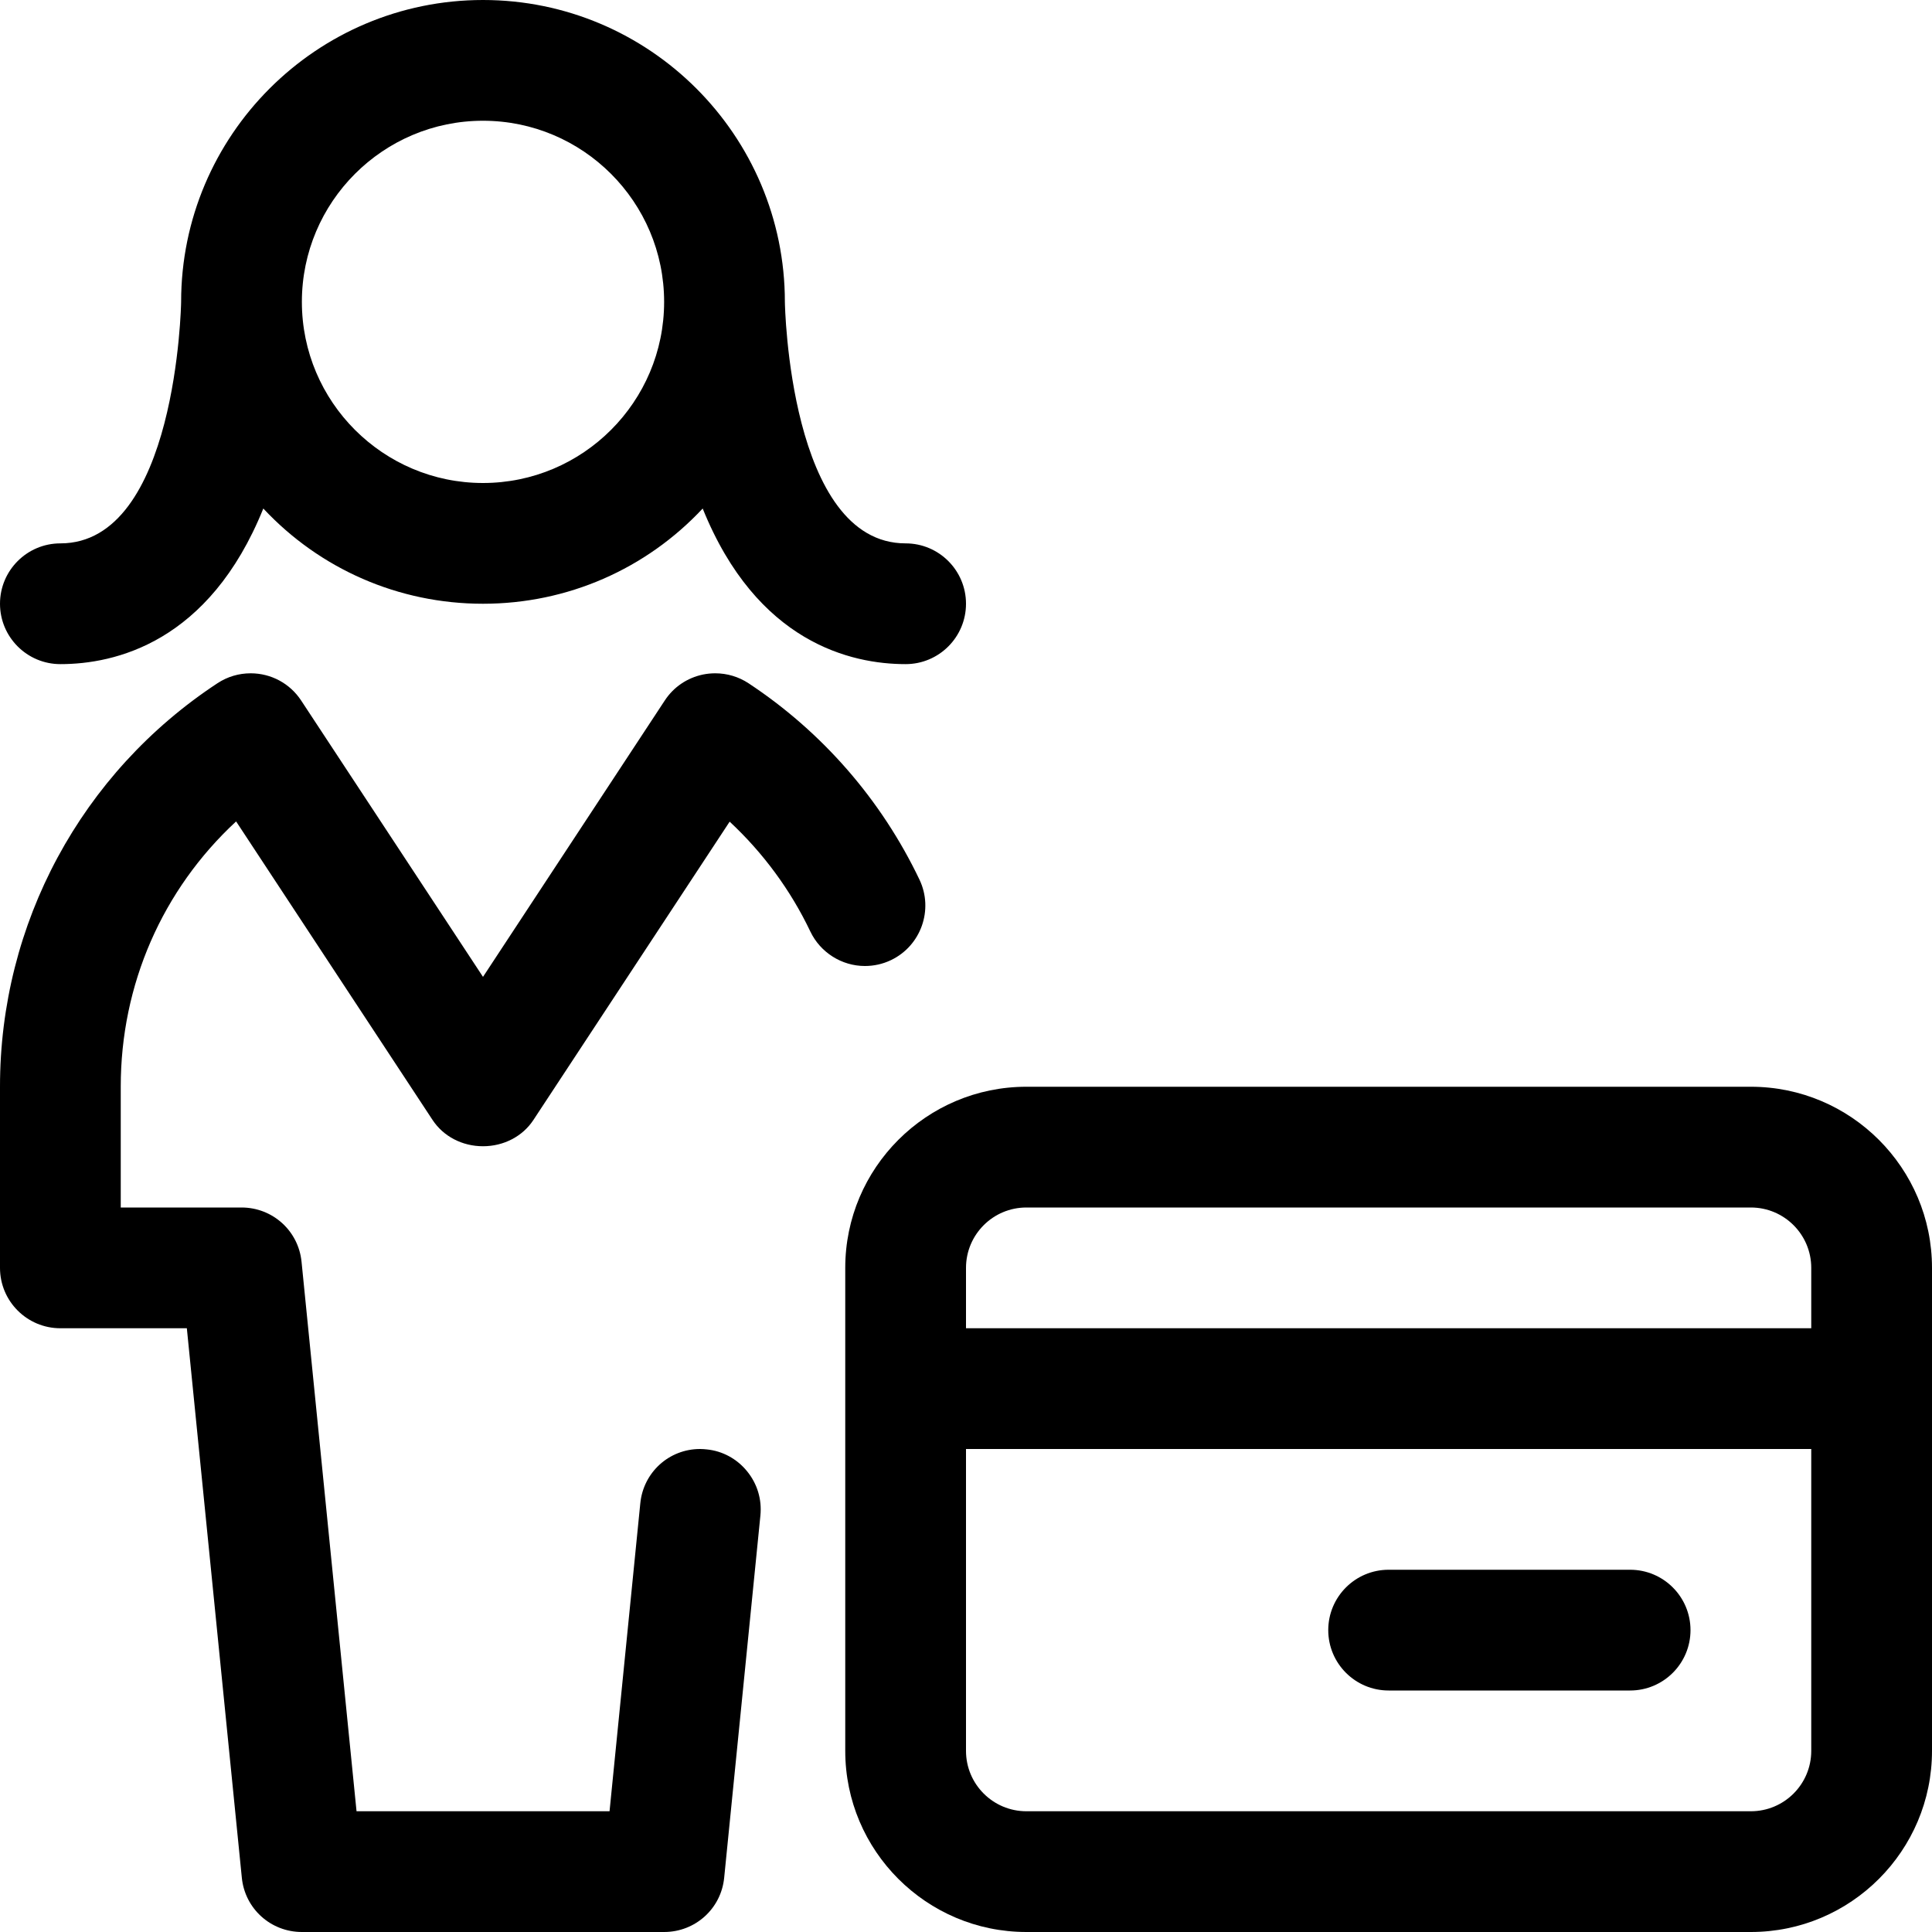 <?xml version="1.0" encoding="utf-8"?>
<!-- Generator: Adobe Illustrator 22.1.0, SVG Export Plug-In . SVG Version: 6.00 Build 0)  -->
<svg version="1.1" id="Regular" xmlns="http://www.w3.org/2000/svg" xmlns:xlink="http://www.w3.org/1999/xlink" x="0px" y="0px"
	 viewBox="0 0 24 24" style="enable-background:new 0 0 24 24;" xml:space="preserve">
<title>single-woman-actions-credit-card</title>
<g>
	<path d="M12.75,24c-1.241,0-2.25-1.009-2.25-2.25v-6c0-1.241,1.009-2.25,2.25-2.25h9c1.241,0,2.25,1.009,2.25,2.25v6
		c0,1.241-1.009,2.25-2.25,2.25H12.75z M12,21.75c0,0.414,0.336,0.75,0.75,0.75h9c0.414,0,0.75-0.336,0.75-0.75V18H12V21.75z
		 M22.5,16.5v-0.75c0-0.414-0.336-0.75-0.75-0.75h-9C12.336,15,12,15.336,12,15.75v0.75H22.5z"/>
	<path d="M17.25,21c-0.414,0-0.75-0.336-0.75-0.75s0.336-0.75,0.75-0.75h3c0.414,0,0.75,0.336,0.75,0.75S20.664,21,20.25,21H17.25z"
		/>
	<path d="M3.75,24c-0.387,0-0.708-0.29-0.746-0.675L2.321,16.5H0.75C0.336,16.5,0,16.164,0,15.75V13.5
		c-0.001-2.026,1.009-3.9,2.702-5.013c0.123-0.081,0.265-0.123,0.412-0.123c0.253,0,0.488,0.126,0.627,0.338L6,12.135l2.258-3.433
		c0.11-0.168,0.279-0.282,0.476-0.323c0.05-0.01,0.101-0.015,0.151-0.015c0.148,0,0.291,0.043,0.414,0.124
		c0.916,0.605,1.65,1.448,2.123,2.439c0.178,0.373,0.019,0.822-0.354,1C10.965,11.976,10.856,12,10.744,12l0,0
		c-0.288,0-0.553-0.168-0.677-0.427c-0.244-0.513-0.587-0.979-1.003-1.366l-2.438,3.706C6.492,14.117,6.257,14.239,6,14.239
		c-0.258,0-0.492-0.122-0.627-0.327l-2.44-3.708C2.017,11.052,1.499,12.232,1.5,13.5V15H3c0.387,0,0.708,0.29,0.746,0.675
		L4.429,22.5h3.143l0.382-3.825C7.992,18.29,8.311,18,8.696,18c0.028,0,0.055,0.002,0.083,0.005
		c0.194,0.019,0.374,0.115,0.501,0.271c0.127,0.155,0.186,0.35,0.166,0.55l-0.45,4.5C8.958,23.71,8.637,24,8.25,24H3.75z"/>
	<path d="M11.25,8.25c-0.674,0-1.847-0.264-2.521-1.933C8.027,7.068,7.05,7.5,6,7.5S3.973,7.068,3.271,6.317
		C2.597,7.986,1.424,8.25,0.75,8.25C0.336,8.25,0,7.914,0,7.5s0.336-0.75,0.75-0.75c1.444,0,1.5-2.971,1.5-3.001
		C2.25,1.682,3.932,0,6,0s3.75,1.682,3.75,3.75c0,0.029,0.055,3,1.5,3C11.664,6.75,12,7.086,12,7.5S11.664,8.25,11.25,8.25z M6,1.5
		c-1.241,0-2.25,1.009-2.25,2.25S4.759,6,6,6s2.25-1.009,2.25-2.25S7.241,1.5,6,1.5z"/>
</g>
</svg>
